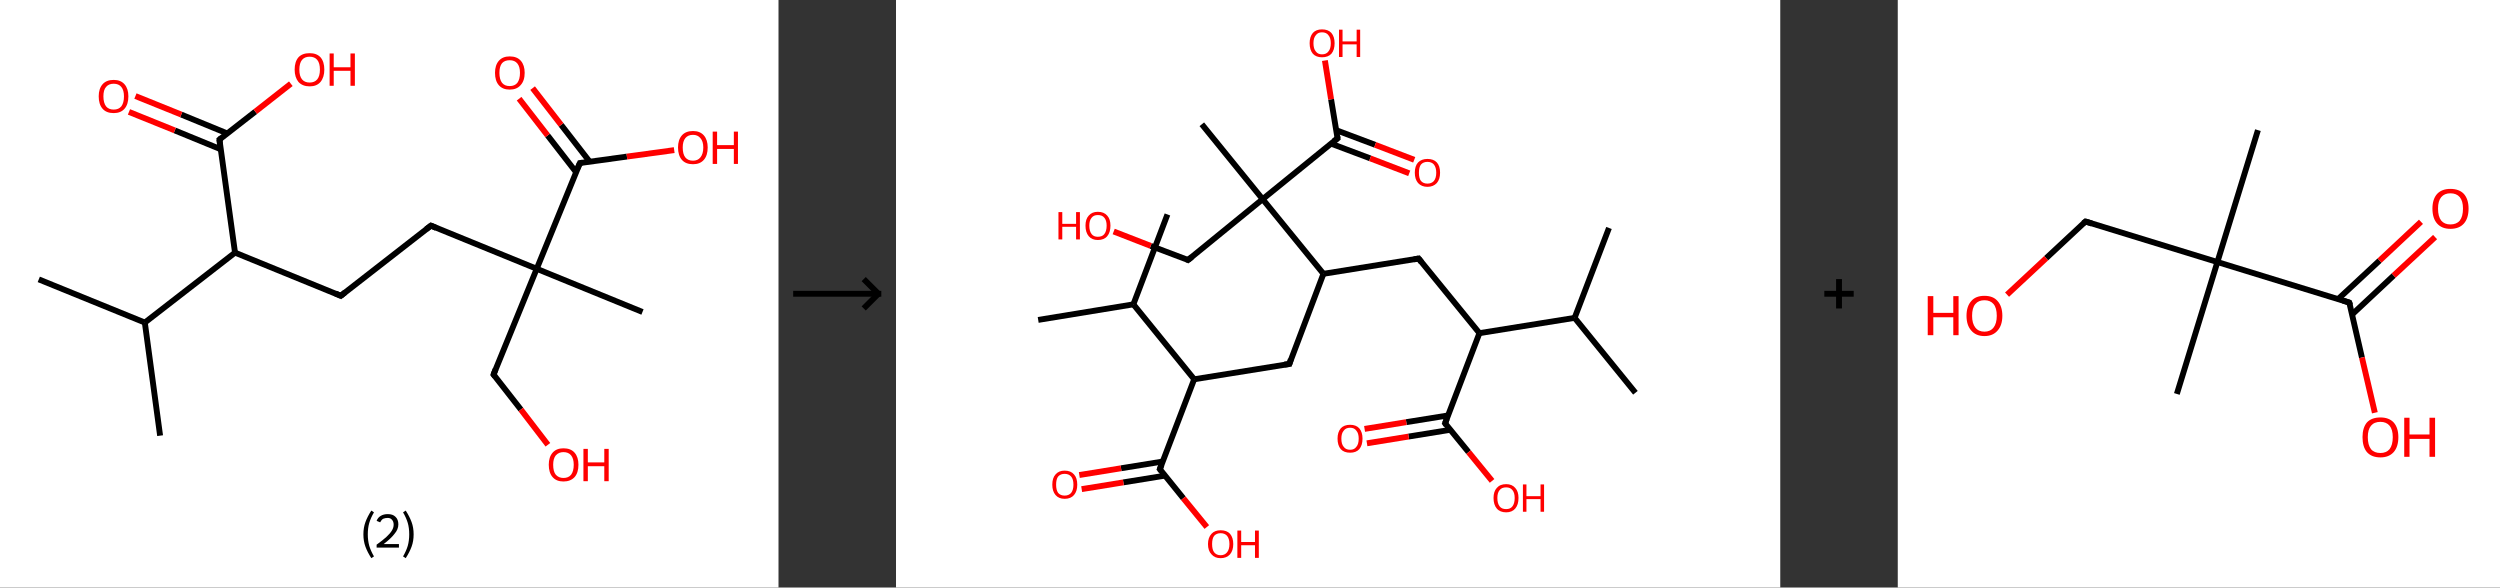 <?xml version='1.0' encoding='ASCII' standalone='yes'?>
<svg xmlns="http://www.w3.org/2000/svg" xmlns:xlink="http://www.w3.org/1999/xlink" version="1.1" width="851.0px" viewBox="0 0 851.0 200.0" height="200.0px">
  <rect x="0" y="0" width="851.0" height="200.0" fill="#333333" stroke="none"/>
  <g>
    <g transform="translate(0, 0) scale(1 1) "><!-- END OF HEADER -->
<rect style="opacity:1.0;fill:#FFFFFF;stroke:none" width="265.0" height="200.0" x="0.0" y="0.0"> </rect>
<path class="bond-0 atom-0 atom-1" d="M 13.2,95.1 L 49.3,109.8" style="fill:none;fill-rule:evenodd;stroke:#000000;stroke-width:2.0px;stroke-linecap:butt;stroke-linejoin:miter;stroke-opacity:1"/>
<path class="bond-1 atom-1 atom-2" d="M 49.3,109.8 L 54.5,148.3" style="fill:none;fill-rule:evenodd;stroke:#000000;stroke-width:2.0px;stroke-linecap:butt;stroke-linejoin:miter;stroke-opacity:1"/>
<path class="bond-2 atom-1 atom-3" d="M 49.3,109.8 L 80.0,86.0" style="fill:none;fill-rule:evenodd;stroke:#000000;stroke-width:2.0px;stroke-linecap:butt;stroke-linejoin:miter;stroke-opacity:1"/>
<path class="bond-3 atom-3 atom-4" d="M 80.0,86.0 L 116.0,100.7" style="fill:none;fill-rule:evenodd;stroke:#000000;stroke-width:2.0px;stroke-linecap:butt;stroke-linejoin:miter;stroke-opacity:1"/>
<path class="bond-4 atom-4 atom-5" d="M 116.0,100.7 L 146.7,76.8" style="fill:none;fill-rule:evenodd;stroke:#000000;stroke-width:2.0px;stroke-linecap:butt;stroke-linejoin:miter;stroke-opacity:1"/>
<path class="bond-5 atom-5 atom-6" d="M 146.7,76.8 L 182.7,91.5" style="fill:none;fill-rule:evenodd;stroke:#000000;stroke-width:2.0px;stroke-linecap:butt;stroke-linejoin:miter;stroke-opacity:1"/>
<path class="bond-6 atom-6 atom-7" d="M 182.7,91.5 L 218.7,106.2" style="fill:none;fill-rule:evenodd;stroke:#000000;stroke-width:2.0px;stroke-linecap:butt;stroke-linejoin:miter;stroke-opacity:1"/>
<path class="bond-7 atom-6 atom-8" d="M 182.7,91.5 L 168.0,127.5" style="fill:none;fill-rule:evenodd;stroke:#000000;stroke-width:2.0px;stroke-linecap:butt;stroke-linejoin:miter;stroke-opacity:1"/>
<path class="bond-8 atom-8 atom-9" d="M 168.0,127.5 L 177.3,139.4" style="fill:none;fill-rule:evenodd;stroke:#000000;stroke-width:2.0px;stroke-linecap:butt;stroke-linejoin:miter;stroke-opacity:1"/>
<path class="bond-8 atom-8 atom-9" d="M 177.3,139.4 L 186.5,151.4" style="fill:none;fill-rule:evenodd;stroke:#FF0000;stroke-width:2.0px;stroke-linecap:butt;stroke-linejoin:miter;stroke-opacity:1"/>
<path class="bond-9 atom-6 atom-10" d="M 182.7,91.5 L 197.4,55.5" style="fill:none;fill-rule:evenodd;stroke:#000000;stroke-width:2.0px;stroke-linecap:butt;stroke-linejoin:miter;stroke-opacity:1"/>
<path class="bond-10 atom-10 atom-11" d="M 200.7,55.0 L 191.0,42.5" style="fill:none;fill-rule:evenodd;stroke:#000000;stroke-width:2.0px;stroke-linecap:butt;stroke-linejoin:miter;stroke-opacity:1"/>
<path class="bond-10 atom-10 atom-11" d="M 191.0,42.5 L 181.3,30.0" style="fill:none;fill-rule:evenodd;stroke:#FF0000;stroke-width:2.0px;stroke-linecap:butt;stroke-linejoin:miter;stroke-opacity:1"/>
<path class="bond-10 atom-10 atom-11" d="M 196.1,58.6 L 186.4,46.1" style="fill:none;fill-rule:evenodd;stroke:#000000;stroke-width:2.0px;stroke-linecap:butt;stroke-linejoin:miter;stroke-opacity:1"/>
<path class="bond-10 atom-10 atom-11" d="M 186.4,46.1 L 176.7,33.6" style="fill:none;fill-rule:evenodd;stroke:#FF0000;stroke-width:2.0px;stroke-linecap:butt;stroke-linejoin:miter;stroke-opacity:1"/>
<path class="bond-11 atom-10 atom-12" d="M 197.4,55.5 L 213.4,53.3" style="fill:none;fill-rule:evenodd;stroke:#000000;stroke-width:2.0px;stroke-linecap:butt;stroke-linejoin:miter;stroke-opacity:1"/>
<path class="bond-11 atom-10 atom-12" d="M 213.4,53.3 L 229.5,51.1" style="fill:none;fill-rule:evenodd;stroke:#FF0000;stroke-width:2.0px;stroke-linecap:butt;stroke-linejoin:miter;stroke-opacity:1"/>
<path class="bond-12 atom-3 atom-13" d="M 80.0,86.0 L 74.7,47.5" style="fill:none;fill-rule:evenodd;stroke:#000000;stroke-width:2.0px;stroke-linecap:butt;stroke-linejoin:miter;stroke-opacity:1"/>
<path class="bond-13 atom-13 atom-14" d="M 77.3,45.4 L 61.7,39.0" style="fill:none;fill-rule:evenodd;stroke:#000000;stroke-width:2.0px;stroke-linecap:butt;stroke-linejoin:miter;stroke-opacity:1"/>
<path class="bond-13 atom-13 atom-14" d="M 61.7,39.0 L 46.1,32.7" style="fill:none;fill-rule:evenodd;stroke:#FF0000;stroke-width:2.0px;stroke-linecap:butt;stroke-linejoin:miter;stroke-opacity:1"/>
<path class="bond-13 atom-13 atom-14" d="M 75.1,50.8 L 59.5,44.4" style="fill:none;fill-rule:evenodd;stroke:#000000;stroke-width:2.0px;stroke-linecap:butt;stroke-linejoin:miter;stroke-opacity:1"/>
<path class="bond-13 atom-13 atom-14" d="M 59.5,44.4 L 43.9,38.1" style="fill:none;fill-rule:evenodd;stroke:#FF0000;stroke-width:2.0px;stroke-linecap:butt;stroke-linejoin:miter;stroke-opacity:1"/>
<path class="bond-14 atom-13 atom-15" d="M 74.7,47.5 L 86.9,38.0" style="fill:none;fill-rule:evenodd;stroke:#000000;stroke-width:2.0px;stroke-linecap:butt;stroke-linejoin:miter;stroke-opacity:1"/>
<path class="bond-14 atom-13 atom-15" d="M 86.9,38.0 L 99.0,28.5" style="fill:none;fill-rule:evenodd;stroke:#FF0000;stroke-width:2.0px;stroke-linecap:butt;stroke-linejoin:miter;stroke-opacity:1"/>
<path d="M 114.2,99.9 L 116.0,100.7 L 117.5,99.5" style="fill:none;stroke:#000000;stroke-width:2.0px;stroke-linecap:butt;stroke-linejoin:miter;stroke-opacity:1;"/>
<path d="M 145.1,78.0 L 146.7,76.8 L 148.5,77.6" style="fill:none;stroke:#000000;stroke-width:2.0px;stroke-linecap:butt;stroke-linejoin:miter;stroke-opacity:1;"/>
<path d="M 168.7,125.7 L 168.0,127.5 L 168.5,128.1" style="fill:none;stroke:#000000;stroke-width:2.0px;stroke-linecap:butt;stroke-linejoin:miter;stroke-opacity:1;"/>
<path d="M 196.6,57.3 L 197.4,55.5 L 198.2,55.4" style="fill:none;stroke:#000000;stroke-width:2.0px;stroke-linecap:butt;stroke-linejoin:miter;stroke-opacity:1;"/>
<path d="M 74.9,49.4 L 74.7,47.5 L 75.3,47.0" style="fill:none;stroke:#000000;stroke-width:2.0px;stroke-linecap:butt;stroke-linejoin:miter;stroke-opacity:1;"/>
<path class="atom-9" d="M 186.8 158.2 Q 186.8 155.6, 188.1 154.1 Q 189.4 152.6, 191.8 152.6 Q 194.3 152.6, 195.6 154.1 Q 196.9 155.6, 196.9 158.2 Q 196.9 160.9, 195.6 162.4 Q 194.2 163.9, 191.8 163.9 Q 189.4 163.9, 188.1 162.4 Q 186.8 160.9, 186.8 158.2 M 191.8 162.7 Q 193.5 162.7, 194.4 161.6 Q 195.3 160.4, 195.3 158.2 Q 195.3 156.1, 194.4 155.0 Q 193.5 153.9, 191.8 153.9 Q 190.2 153.9, 189.2 155.0 Q 188.3 156.1, 188.3 158.2 Q 188.3 160.5, 189.2 161.6 Q 190.2 162.7, 191.8 162.7 " fill="#FF0000"/>
<path class="atom-9" d="M 198.6 152.8 L 200.1 152.8 L 200.1 157.4 L 205.7 157.4 L 205.7 152.8 L 207.2 152.8 L 207.2 163.8 L 205.7 163.8 L 205.7 158.7 L 200.1 158.7 L 200.1 163.8 L 198.6 163.8 L 198.6 152.8 " fill="#FF0000"/>
<path class="atom-11" d="M 168.5 24.8 Q 168.5 22.2, 169.8 20.7 Q 171.1 19.2, 173.5 19.2 Q 176.0 19.2, 177.3 20.7 Q 178.6 22.2, 178.6 24.8 Q 178.6 27.5, 177.2 29.0 Q 175.9 30.5, 173.5 30.5 Q 171.1 30.5, 169.8 29.0 Q 168.5 27.5, 168.5 24.8 M 173.5 29.3 Q 175.2 29.3, 176.1 28.2 Q 177.0 27.0, 177.0 24.8 Q 177.0 22.7, 176.1 21.6 Q 175.2 20.5, 173.5 20.5 Q 171.8 20.5, 170.9 21.5 Q 170.0 22.6, 170.0 24.8 Q 170.0 27.0, 170.9 28.2 Q 171.8 29.3, 173.5 29.3 " fill="#FF0000"/>
<path class="atom-12" d="M 230.8 50.2 Q 230.8 47.6, 232.1 46.1 Q 233.4 44.6, 235.9 44.6 Q 238.3 44.6, 239.6 46.1 Q 240.9 47.6, 240.9 50.2 Q 240.9 52.9, 239.6 54.4 Q 238.3 55.9, 235.9 55.9 Q 233.4 55.9, 232.1 54.4 Q 230.8 52.9, 230.8 50.2 M 235.9 54.7 Q 237.5 54.7, 238.4 53.6 Q 239.4 52.4, 239.4 50.2 Q 239.4 48.1, 238.4 47.0 Q 237.5 45.9, 235.9 45.9 Q 234.2 45.9, 233.3 47.0 Q 232.4 48.1, 232.4 50.2 Q 232.4 52.5, 233.3 53.6 Q 234.2 54.7, 235.9 54.7 " fill="#FF0000"/>
<path class="atom-12" d="M 242.6 44.8 L 244.1 44.8 L 244.1 49.4 L 249.8 49.4 L 249.8 44.8 L 251.2 44.8 L 251.2 55.8 L 249.8 55.8 L 249.8 50.7 L 244.1 50.7 L 244.1 55.8 L 242.6 55.8 L 242.6 44.8 " fill="#FF0000"/>
<path class="atom-14" d="M 33.6 32.8 Q 33.6 30.2, 34.9 28.7 Q 36.2 27.2, 38.7 27.2 Q 41.1 27.2, 42.4 28.7 Q 43.7 30.2, 43.7 32.8 Q 43.7 35.5, 42.4 37.0 Q 41.1 38.5, 38.7 38.5 Q 36.2 38.5, 34.9 37.0 Q 33.6 35.5, 33.6 32.8 M 38.7 37.3 Q 40.4 37.3, 41.3 36.2 Q 42.2 35.0, 42.2 32.8 Q 42.2 30.7, 41.3 29.6 Q 40.4 28.5, 38.7 28.5 Q 37.0 28.5, 36.1 29.6 Q 35.2 30.6, 35.2 32.8 Q 35.2 35.0, 36.1 36.2 Q 37.0 37.3, 38.7 37.3 " fill="#FF0000"/>
<path class="atom-15" d="M 100.3 23.7 Q 100.3 21.0, 101.6 19.5 Q 102.9 18.1, 105.4 18.1 Q 107.8 18.1, 109.1 19.5 Q 110.4 21.0, 110.4 23.7 Q 110.4 26.3, 109.1 27.9 Q 107.8 29.4, 105.4 29.4 Q 103.0 29.4, 101.6 27.9 Q 100.3 26.3, 100.3 23.7 M 105.4 28.1 Q 107.1 28.1, 108.0 27.0 Q 108.9 25.9, 108.9 23.7 Q 108.9 21.5, 108.0 20.4 Q 107.1 19.3, 105.4 19.3 Q 103.7 19.3, 102.8 20.4 Q 101.9 21.5, 101.9 23.7 Q 101.9 25.9, 102.8 27.0 Q 103.7 28.1, 105.4 28.1 " fill="#FF0000"/>
<path class="atom-15" d="M 112.2 18.2 L 113.6 18.2 L 113.6 22.9 L 119.3 22.9 L 119.3 18.2 L 120.8 18.2 L 120.8 29.2 L 119.3 29.2 L 119.3 24.1 L 113.6 24.1 L 113.6 29.2 L 112.2 29.2 L 112.2 18.2 " fill="#FF0000"/>
<path class="legend" d="M 123.7 181.9 Q 123.7 179.6, 124.4 177.7 Q 125.1 175.8, 126.4 173.8 L 127.3 174.4 Q 126.2 176.3, 125.7 178.0 Q 125.2 179.7, 125.2 181.9 Q 125.2 184.0, 125.7 185.8 Q 126.2 187.5, 127.3 189.4 L 126.4 190.0 Q 125.1 188.0, 124.4 186.1 Q 123.7 184.2, 123.7 181.9 " fill="#000000"/>
<path class="legend" d="M 128.2 177.3 Q 128.6 176.2, 129.6 175.6 Q 130.6 175.0, 132.0 175.0 Q 133.7 175.0, 134.6 175.9 Q 135.6 176.8, 135.6 178.5 Q 135.6 180.2, 134.3 181.7 Q 133.1 183.3, 130.6 185.2 L 135.8 185.2 L 135.8 186.4 L 128.2 186.4 L 128.2 185.4 Q 130.3 183.9, 131.5 182.8 Q 132.8 181.6, 133.4 180.6 Q 134.0 179.6, 134.0 178.6 Q 134.0 177.5, 133.4 176.9 Q 132.9 176.3, 132.0 176.3 Q 131.1 176.3, 130.4 176.6 Q 129.8 177.0, 129.4 177.8 L 128.2 177.3 " fill="#000000"/>
<path class="legend" d="M 140.8 181.9 Q 140.8 184.2, 140.1 186.1 Q 139.4 188.0, 138.1 190.0 L 137.2 189.4 Q 138.3 187.5, 138.8 185.8 Q 139.3 184.0, 139.3 181.9 Q 139.3 179.7, 138.8 178.0 Q 138.3 176.3, 137.2 174.4 L 138.1 173.8 Q 139.4 175.8, 140.1 177.7 Q 140.8 179.6, 140.8 181.9 " fill="#000000"/>
</g>
    <g transform="translate(265.0, 0) scale(1 1) "><line x1="5" y1="100" x2="35" y2="100" style="stroke:rgb(0,0,0);stroke-width:2"/>
  <line x1="34" y1="100" x2="29" y2="95" style="stroke:rgb(0,0,0);stroke-width:2"/>
  <line x1="34" y1="100" x2="29" y2="105" style="stroke:rgb(0,0,0);stroke-width:2"/>
</g>
    <g transform="translate(305.0, 0) scale(1 1) "><!-- END OF HEADER -->
<rect style="opacity:1.0;fill:#FFFFFF;stroke:none" width="301.0" height="200.0" x="0.0" y="0.0"> </rect>
<path class="bond-0 atom-0 atom-1" d="M 48.4,108.9 L 80.8,103.6" style="fill:none;fill-rule:evenodd;stroke:#000000;stroke-width:2.0px;stroke-linecap:butt;stroke-linejoin:miter;stroke-opacity:1"/>
<path class="bond-1 atom-1 atom-2" d="M 80.8,103.6 L 92.4,73.0" style="fill:none;fill-rule:evenodd;stroke:#000000;stroke-width:2.0px;stroke-linecap:butt;stroke-linejoin:miter;stroke-opacity:1"/>
<path class="bond-2 atom-1 atom-3" d="M 80.8,103.6 L 101.5,129.1" style="fill:none;fill-rule:evenodd;stroke:#000000;stroke-width:2.0px;stroke-linecap:butt;stroke-linejoin:miter;stroke-opacity:1"/>
<path class="bond-3 atom-3 atom-4" d="M 101.5,129.1 L 133.9,123.9" style="fill:none;fill-rule:evenodd;stroke:#000000;stroke-width:2.0px;stroke-linecap:butt;stroke-linejoin:miter;stroke-opacity:1"/>
<path class="bond-4 atom-4 atom-5" d="M 133.9,123.9 L 145.5,93.2" style="fill:none;fill-rule:evenodd;stroke:#000000;stroke-width:2.0px;stroke-linecap:butt;stroke-linejoin:miter;stroke-opacity:1"/>
<path class="bond-5 atom-5 atom-6" d="M 145.5,93.2 L 177.9,88.0" style="fill:none;fill-rule:evenodd;stroke:#000000;stroke-width:2.0px;stroke-linecap:butt;stroke-linejoin:miter;stroke-opacity:1"/>
<path class="bond-6 atom-6 atom-7" d="M 177.9,88.0 L 198.6,113.4" style="fill:none;fill-rule:evenodd;stroke:#000000;stroke-width:2.0px;stroke-linecap:butt;stroke-linejoin:miter;stroke-opacity:1"/>
<path class="bond-7 atom-7 atom-8" d="M 198.6,113.4 L 186.9,144.1" style="fill:none;fill-rule:evenodd;stroke:#000000;stroke-width:2.0px;stroke-linecap:butt;stroke-linejoin:miter;stroke-opacity:1"/>
<path class="bond-8 atom-8 atom-9" d="M 188.0,141.4 L 173.7,143.7" style="fill:none;fill-rule:evenodd;stroke:#000000;stroke-width:2.0px;stroke-linecap:butt;stroke-linejoin:miter;stroke-opacity:1"/>
<path class="bond-8 atom-8 atom-9" d="M 173.7,143.7 L 159.5,146.0" style="fill:none;fill-rule:evenodd;stroke:#FF0000;stroke-width:2.0px;stroke-linecap:butt;stroke-linejoin:miter;stroke-opacity:1"/>
<path class="bond-8 atom-8 atom-9" d="M 188.7,146.3 L 174.5,148.6" style="fill:none;fill-rule:evenodd;stroke:#000000;stroke-width:2.0px;stroke-linecap:butt;stroke-linejoin:miter;stroke-opacity:1"/>
<path class="bond-8 atom-8 atom-9" d="M 174.5,148.6 L 160.3,150.9" style="fill:none;fill-rule:evenodd;stroke:#FF0000;stroke-width:2.0px;stroke-linecap:butt;stroke-linejoin:miter;stroke-opacity:1"/>
<path class="bond-9 atom-8 atom-10" d="M 186.9,144.1 L 194.9,153.9" style="fill:none;fill-rule:evenodd;stroke:#000000;stroke-width:2.0px;stroke-linecap:butt;stroke-linejoin:miter;stroke-opacity:1"/>
<path class="bond-9 atom-8 atom-10" d="M 194.9,153.9 L 202.9,163.7" style="fill:none;fill-rule:evenodd;stroke:#FF0000;stroke-width:2.0px;stroke-linecap:butt;stroke-linejoin:miter;stroke-opacity:1"/>
<path class="bond-10 atom-7 atom-11" d="M 198.6,113.4 L 231.0,108.2" style="fill:none;fill-rule:evenodd;stroke:#000000;stroke-width:2.0px;stroke-linecap:butt;stroke-linejoin:miter;stroke-opacity:1"/>
<path class="bond-11 atom-11 atom-12" d="M 231.0,108.2 L 251.7,133.7" style="fill:none;fill-rule:evenodd;stroke:#000000;stroke-width:2.0px;stroke-linecap:butt;stroke-linejoin:miter;stroke-opacity:1"/>
<path class="bond-12 atom-11 atom-13" d="M 231.0,108.2 L 242.7,77.6" style="fill:none;fill-rule:evenodd;stroke:#000000;stroke-width:2.0px;stroke-linecap:butt;stroke-linejoin:miter;stroke-opacity:1"/>
<path class="bond-13 atom-5 atom-14" d="M 145.5,93.2 L 124.8,67.8" style="fill:none;fill-rule:evenodd;stroke:#000000;stroke-width:2.0px;stroke-linecap:butt;stroke-linejoin:miter;stroke-opacity:1"/>
<path class="bond-14 atom-14 atom-15" d="M 124.8,67.8 L 104.1,42.3" style="fill:none;fill-rule:evenodd;stroke:#000000;stroke-width:2.0px;stroke-linecap:butt;stroke-linejoin:miter;stroke-opacity:1"/>
<path class="bond-15 atom-14 atom-16" d="M 124.8,67.8 L 99.4,88.5" style="fill:none;fill-rule:evenodd;stroke:#000000;stroke-width:2.0px;stroke-linecap:butt;stroke-linejoin:miter;stroke-opacity:1"/>
<path class="bond-16 atom-16 atom-17" d="M 99.4,88.5 L 86.7,83.7" style="fill:none;fill-rule:evenodd;stroke:#000000;stroke-width:2.0px;stroke-linecap:butt;stroke-linejoin:miter;stroke-opacity:1"/>
<path class="bond-16 atom-16 atom-17" d="M 86.7,83.7 L 74.1,78.8" style="fill:none;fill-rule:evenodd;stroke:#FF0000;stroke-width:2.0px;stroke-linecap:butt;stroke-linejoin:miter;stroke-opacity:1"/>
<path class="bond-17 atom-14 atom-18" d="M 124.8,67.8 L 150.3,47.1" style="fill:none;fill-rule:evenodd;stroke:#000000;stroke-width:2.0px;stroke-linecap:butt;stroke-linejoin:miter;stroke-opacity:1"/>
<path class="bond-18 atom-18 atom-19" d="M 148.1,48.9 L 161.4,53.9" style="fill:none;fill-rule:evenodd;stroke:#000000;stroke-width:2.0px;stroke-linecap:butt;stroke-linejoin:miter;stroke-opacity:1"/>
<path class="bond-18 atom-18 atom-19" d="M 161.4,53.9 L 174.7,59.0" style="fill:none;fill-rule:evenodd;stroke:#FF0000;stroke-width:2.0px;stroke-linecap:butt;stroke-linejoin:miter;stroke-opacity:1"/>
<path class="bond-18 atom-18 atom-19" d="M 149.8,44.3 L 163.1,49.3" style="fill:none;fill-rule:evenodd;stroke:#000000;stroke-width:2.0px;stroke-linecap:butt;stroke-linejoin:miter;stroke-opacity:1"/>
<path class="bond-18 atom-18 atom-19" d="M 163.1,49.3 L 176.4,54.4" style="fill:none;fill-rule:evenodd;stroke:#FF0000;stroke-width:2.0px;stroke-linecap:butt;stroke-linejoin:miter;stroke-opacity:1"/>
<path class="bond-19 atom-18 atom-20" d="M 150.3,47.1 L 148.1,33.8" style="fill:none;fill-rule:evenodd;stroke:#000000;stroke-width:2.0px;stroke-linecap:butt;stroke-linejoin:miter;stroke-opacity:1"/>
<path class="bond-19 atom-18 atom-20" d="M 148.1,33.8 L 146.0,20.6" style="fill:none;fill-rule:evenodd;stroke:#FF0000;stroke-width:2.0px;stroke-linecap:butt;stroke-linejoin:miter;stroke-opacity:1"/>
<path class="bond-20 atom-3 atom-21" d="M 101.5,129.1 L 89.8,159.7" style="fill:none;fill-rule:evenodd;stroke:#000000;stroke-width:2.0px;stroke-linecap:butt;stroke-linejoin:miter;stroke-opacity:1"/>
<path class="bond-21 atom-21 atom-22" d="M 90.8,157.1 L 76.6,159.4" style="fill:none;fill-rule:evenodd;stroke:#000000;stroke-width:2.0px;stroke-linecap:butt;stroke-linejoin:miter;stroke-opacity:1"/>
<path class="bond-21 atom-21 atom-22" d="M 76.6,159.4 L 62.4,161.7" style="fill:none;fill-rule:evenodd;stroke:#FF0000;stroke-width:2.0px;stroke-linecap:butt;stroke-linejoin:miter;stroke-opacity:1"/>
<path class="bond-21 atom-21 atom-22" d="M 91.6,161.9 L 77.4,164.2" style="fill:none;fill-rule:evenodd;stroke:#000000;stroke-width:2.0px;stroke-linecap:butt;stroke-linejoin:miter;stroke-opacity:1"/>
<path class="bond-21 atom-21 atom-22" d="M 77.4,164.2 L 63.2,166.5" style="fill:none;fill-rule:evenodd;stroke:#FF0000;stroke-width:2.0px;stroke-linecap:butt;stroke-linejoin:miter;stroke-opacity:1"/>
<path class="bond-22 atom-21 atom-23" d="M 89.8,159.7 L 97.8,169.6" style="fill:none;fill-rule:evenodd;stroke:#000000;stroke-width:2.0px;stroke-linecap:butt;stroke-linejoin:miter;stroke-opacity:1"/>
<path class="bond-22 atom-21 atom-23" d="M 97.8,169.6 L 105.8,179.4" style="fill:none;fill-rule:evenodd;stroke:#FF0000;stroke-width:2.0px;stroke-linecap:butt;stroke-linejoin:miter;stroke-opacity:1"/>
<path d="M 132.2,124.1 L 133.9,123.9 L 134.4,122.3" style="fill:none;stroke:#000000;stroke-width:2.0px;stroke-linecap:butt;stroke-linejoin:miter;stroke-opacity:1;"/>
<path d="M 176.3,88.3 L 177.9,88.0 L 178.9,89.3" style="fill:none;stroke:#000000;stroke-width:2.0px;stroke-linecap:butt;stroke-linejoin:miter;stroke-opacity:1;"/>
<path d="M 187.5,142.5 L 186.9,144.1 L 187.3,144.6" style="fill:none;stroke:#000000;stroke-width:2.0px;stroke-linecap:butt;stroke-linejoin:miter;stroke-opacity:1;"/>
<path d="M 100.7,87.5 L 99.4,88.5 L 98.8,88.2" style="fill:none;stroke:#000000;stroke-width:2.0px;stroke-linecap:butt;stroke-linejoin:miter;stroke-opacity:1;"/>
<path d="M 149.0,48.1 L 150.3,47.1 L 150.2,46.4" style="fill:none;stroke:#000000;stroke-width:2.0px;stroke-linecap:butt;stroke-linejoin:miter;stroke-opacity:1;"/>
<path d="M 90.4,158.2 L 89.8,159.7 L 90.2,160.2" style="fill:none;stroke:#000000;stroke-width:2.0px;stroke-linecap:butt;stroke-linejoin:miter;stroke-opacity:1;"/>
<path class="atom-9" d="M 150.3 149.3 Q 150.3 147.1, 151.4 145.8 Q 152.5 144.6, 154.6 144.6 Q 156.6 144.6, 157.7 145.8 Q 158.8 147.1, 158.8 149.3 Q 158.8 151.6, 157.7 152.9 Q 156.6 154.1, 154.6 154.1 Q 152.5 154.1, 151.4 152.9 Q 150.3 151.6, 150.3 149.3 M 154.6 153.1 Q 156.0 153.1, 156.7 152.1 Q 157.5 151.2, 157.5 149.3 Q 157.5 147.5, 156.7 146.6 Q 156.0 145.6, 154.6 145.6 Q 153.1 145.6, 152.4 146.6 Q 151.6 147.5, 151.6 149.3 Q 151.6 151.2, 152.4 152.1 Q 153.1 153.1, 154.6 153.1 " fill="#FF0000"/>
<path class="atom-10" d="M 203.4 169.5 Q 203.4 167.3, 204.5 166.1 Q 205.6 164.8, 207.7 164.8 Q 209.7 164.8, 210.8 166.1 Q 211.9 167.3, 211.9 169.5 Q 211.9 171.8, 210.8 173.1 Q 209.7 174.4, 207.7 174.4 Q 205.6 174.4, 204.5 173.1 Q 203.4 171.8, 203.4 169.5 M 207.7 173.3 Q 209.1 173.3, 209.8 172.4 Q 210.6 171.4, 210.6 169.5 Q 210.6 167.7, 209.8 166.8 Q 209.1 165.9, 207.7 165.9 Q 206.2 165.9, 205.5 166.8 Q 204.7 167.7, 204.7 169.5 Q 204.7 171.4, 205.5 172.4 Q 206.2 173.3, 207.7 173.3 " fill="#FF0000"/>
<path class="atom-10" d="M 213.4 164.9 L 214.6 164.9 L 214.6 168.9 L 219.4 168.9 L 219.4 164.9 L 220.6 164.9 L 220.6 174.2 L 219.4 174.2 L 219.4 169.9 L 214.6 169.9 L 214.6 174.2 L 213.4 174.2 L 213.4 164.9 " fill="#FF0000"/>
<path class="atom-17" d="M 55.3 72.2 L 56.6 72.2 L 56.6 76.2 L 61.3 76.2 L 61.3 72.2 L 62.6 72.2 L 62.6 81.5 L 61.3 81.5 L 61.3 77.2 L 56.6 77.2 L 56.6 81.5 L 55.3 81.5 L 55.3 72.2 " fill="#FF0000"/>
<path class="atom-17" d="M 64.5 76.8 Q 64.5 74.6, 65.6 73.4 Q 66.7 72.1, 68.7 72.1 Q 70.8 72.1, 71.9 73.4 Q 73.0 74.6, 73.0 76.8 Q 73.0 79.1, 71.9 80.4 Q 70.8 81.7, 68.7 81.7 Q 66.7 81.7, 65.6 80.4 Q 64.5 79.1, 64.5 76.8 M 68.7 80.6 Q 70.2 80.6, 70.9 79.7 Q 71.7 78.7, 71.7 76.8 Q 71.7 75.0, 70.9 74.1 Q 70.2 73.2, 68.7 73.2 Q 67.3 73.2, 66.6 74.1 Q 65.8 75.0, 65.8 76.8 Q 65.8 78.7, 66.6 79.7 Q 67.3 80.6, 68.7 80.6 " fill="#FF0000"/>
<path class="atom-19" d="M 176.6 58.8 Q 176.6 56.5, 177.7 55.3 Q 178.9 54.1, 180.9 54.1 Q 183.0 54.1, 184.1 55.3 Q 185.2 56.5, 185.2 58.8 Q 185.2 61.0, 184.1 62.3 Q 182.9 63.6, 180.9 63.6 Q 178.9 63.6, 177.7 62.3 Q 176.6 61.0, 176.6 58.8 M 180.9 62.5 Q 182.3 62.5, 183.1 61.6 Q 183.9 60.6, 183.9 58.8 Q 183.9 57.0, 183.1 56.0 Q 182.3 55.1, 180.9 55.1 Q 179.5 55.1, 178.7 56.0 Q 178.0 56.9, 178.0 58.8 Q 178.0 60.7, 178.7 61.6 Q 179.5 62.5, 180.9 62.5 " fill="#FF0000"/>
<path class="atom-20" d="M 140.8 14.7 Q 140.8 12.5, 141.9 11.2 Q 143.0 10.0, 145.0 10.0 Q 147.1 10.0, 148.2 11.2 Q 149.3 12.5, 149.3 14.7 Q 149.3 17.0, 148.2 18.3 Q 147.1 19.5, 145.0 19.5 Q 143.0 19.5, 141.9 18.3 Q 140.8 17.0, 140.8 14.7 M 145.0 18.5 Q 146.5 18.5, 147.2 17.5 Q 148.0 16.6, 148.0 14.7 Q 148.0 12.9, 147.2 12.0 Q 146.5 11.0, 145.0 11.0 Q 143.6 11.0, 142.9 12.0 Q 142.1 12.9, 142.1 14.7 Q 142.1 16.6, 142.9 17.5 Q 143.6 18.5, 145.0 18.5 " fill="#FF0000"/>
<path class="atom-20" d="M 150.8 10.1 L 152.0 10.1 L 152.0 14.1 L 156.8 14.1 L 156.8 10.1 L 158.0 10.1 L 158.0 19.4 L 156.8 19.4 L 156.8 15.1 L 152.0 15.1 L 152.0 19.4 L 150.8 19.4 L 150.8 10.1 " fill="#FF0000"/>
<path class="atom-22" d="M 53.2 165.0 Q 53.2 162.7, 54.3 161.5 Q 55.4 160.2, 57.4 160.2 Q 59.5 160.2, 60.6 161.5 Q 61.7 162.7, 61.7 165.0 Q 61.7 167.2, 60.6 168.5 Q 59.5 169.8, 57.4 169.8 Q 55.4 169.8, 54.3 168.5 Q 53.2 167.2, 53.2 165.0 M 57.4 168.7 Q 58.8 168.7, 59.6 167.8 Q 60.4 166.8, 60.4 165.0 Q 60.4 163.1, 59.6 162.2 Q 58.8 161.3, 57.4 161.3 Q 56.0 161.3, 55.2 162.2 Q 54.5 163.1, 54.5 165.0 Q 54.5 166.8, 55.2 167.8 Q 56.0 168.7, 57.4 168.7 " fill="#FF0000"/>
<path class="atom-23" d="M 106.2 185.2 Q 106.2 183.0, 107.4 181.7 Q 108.5 180.5, 110.5 180.5 Q 112.6 180.5, 113.7 181.7 Q 114.8 183.0, 114.8 185.2 Q 114.8 187.4, 113.7 188.7 Q 112.5 190.0, 110.5 190.0 Q 108.5 190.0, 107.4 188.7 Q 106.2 187.5, 106.2 185.2 M 110.5 189.0 Q 111.9 189.0, 112.7 188.0 Q 113.5 187.0, 113.5 185.2 Q 113.5 183.4, 112.7 182.4 Q 111.9 181.5, 110.5 181.5 Q 109.1 181.5, 108.3 182.4 Q 107.6 183.3, 107.6 185.2 Q 107.6 187.1, 108.3 188.0 Q 109.1 189.0, 110.5 189.0 " fill="#FF0000"/>
<path class="atom-23" d="M 116.2 180.6 L 117.5 180.6 L 117.5 184.5 L 122.2 184.5 L 122.2 180.6 L 123.5 180.6 L 123.5 189.9 L 122.2 189.9 L 122.2 185.6 L 117.5 185.6 L 117.5 189.9 L 116.2 189.9 L 116.2 180.6 " fill="#FF0000"/>
</g>
    <g transform="translate(606.0, 0) scale(1 1) "><line x1="15" y1="100" x2="25" y2="100" style="stroke:rgb(0,0,0);stroke-width:2"/>
  <line x1="20" y1="95" x2="20" y2="105" style="stroke:rgb(0,0,0);stroke-width:2"/>
</g>
    <g transform="translate(646.0, 0) scale(1 1) "><!-- END OF HEADER -->
<rect style="opacity:1.0;fill:#FFFFFF;stroke:none" width="205.0" height="200.0" x="0.0" y="0.0"> </rect>
<path class="bond-0 atom-0 atom-1" d="M 122.6,44.3 L 108.8,89.2" style="fill:none;fill-rule:evenodd;stroke:#000000;stroke-width:2.0px;stroke-linecap:butt;stroke-linejoin:miter;stroke-opacity:1"/>
<path class="bond-1 atom-1 atom-2" d="M 108.8,89.2 L 95.0,134.1" style="fill:none;fill-rule:evenodd;stroke:#000000;stroke-width:2.0px;stroke-linecap:butt;stroke-linejoin:miter;stroke-opacity:1"/>
<path class="bond-2 atom-1 atom-3" d="M 108.8,89.2 L 63.9,75.4" style="fill:none;fill-rule:evenodd;stroke:#000000;stroke-width:2.0px;stroke-linecap:butt;stroke-linejoin:miter;stroke-opacity:1"/>
<path class="bond-3 atom-3 atom-4" d="M 63.9,75.4 L 50.5,87.9" style="fill:none;fill-rule:evenodd;stroke:#000000;stroke-width:2.0px;stroke-linecap:butt;stroke-linejoin:miter;stroke-opacity:1"/>
<path class="bond-3 atom-3 atom-4" d="M 50.5,87.9 L 37.2,100.3" style="fill:none;fill-rule:evenodd;stroke:#FF0000;stroke-width:2.0px;stroke-linecap:butt;stroke-linejoin:miter;stroke-opacity:1"/>
<path class="bond-4 atom-1 atom-5" d="M 108.8,89.2 L 153.7,103.0" style="fill:none;fill-rule:evenodd;stroke:#000000;stroke-width:2.0px;stroke-linecap:butt;stroke-linejoin:miter;stroke-opacity:1"/>
<path class="bond-5 atom-5 atom-6" d="M 154.7,107.0 L 168.8,93.8" style="fill:none;fill-rule:evenodd;stroke:#000000;stroke-width:2.0px;stroke-linecap:butt;stroke-linejoin:miter;stroke-opacity:1"/>
<path class="bond-5 atom-5 atom-6" d="M 168.8,93.8 L 182.9,80.7" style="fill:none;fill-rule:evenodd;stroke:#FF0000;stroke-width:2.0px;stroke-linecap:butt;stroke-linejoin:miter;stroke-opacity:1"/>
<path class="bond-5 atom-5 atom-6" d="M 149.9,101.8 L 164.0,88.7" style="fill:none;fill-rule:evenodd;stroke:#000000;stroke-width:2.0px;stroke-linecap:butt;stroke-linejoin:miter;stroke-opacity:1"/>
<path class="bond-5 atom-5 atom-6" d="M 164.0,88.7 L 178.1,75.5" style="fill:none;fill-rule:evenodd;stroke:#FF0000;stroke-width:2.0px;stroke-linecap:butt;stroke-linejoin:miter;stroke-opacity:1"/>
<path class="bond-6 atom-5 atom-7" d="M 153.7,103.0 L 158.0,121.7" style="fill:none;fill-rule:evenodd;stroke:#000000;stroke-width:2.0px;stroke-linecap:butt;stroke-linejoin:miter;stroke-opacity:1"/>
<path class="bond-6 atom-5 atom-7" d="M 158.0,121.7 L 162.4,140.5" style="fill:none;fill-rule:evenodd;stroke:#FF0000;stroke-width:2.0px;stroke-linecap:butt;stroke-linejoin:miter;stroke-opacity:1"/>
<path d="M 66.1,76.1 L 63.9,75.4 L 63.2,76.0" style="fill:none;stroke:#000000;stroke-width:2.0px;stroke-linecap:butt;stroke-linejoin:miter;stroke-opacity:1;"/>
<path d="M 151.5,102.3 L 153.7,103.0 L 154.0,103.9" style="fill:none;stroke:#000000;stroke-width:2.0px;stroke-linecap:butt;stroke-linejoin:miter;stroke-opacity:1;"/>
<path class="atom-4" d="M 10.2 100.8 L 12.1 100.8 L 12.1 106.5 L 18.9 106.5 L 18.9 100.8 L 20.7 100.8 L 20.7 114.1 L 18.9 114.1 L 18.9 108.0 L 12.1 108.0 L 12.1 114.1 L 10.2 114.1 L 10.2 100.8 " fill="#FF0000"/>
<path class="atom-4" d="M 23.4 107.5 Q 23.4 104.3, 25.0 102.5 Q 26.5 100.7, 29.5 100.7 Q 32.5 100.7, 34.0 102.5 Q 35.6 104.3, 35.6 107.5 Q 35.6 110.7, 34.0 112.5 Q 32.4 114.4, 29.5 114.4 Q 26.6 114.4, 25.0 112.5 Q 23.4 110.7, 23.4 107.5 M 29.5 112.9 Q 31.5 112.9, 32.6 111.5 Q 33.7 110.1, 33.7 107.5 Q 33.7 104.8, 32.6 103.5 Q 31.5 102.2, 29.5 102.2 Q 27.5 102.2, 26.4 103.5 Q 25.3 104.8, 25.3 107.5 Q 25.3 110.1, 26.4 111.5 Q 27.5 112.9, 29.5 112.9 " fill="#FF0000"/>
<path class="atom-6" d="M 182.0 71.0 Q 182.0 67.8, 183.6 66.0 Q 185.2 64.3, 188.1 64.3 Q 191.1 64.3, 192.7 66.0 Q 194.3 67.8, 194.3 71.0 Q 194.3 74.3, 192.7 76.1 Q 191.1 77.9, 188.1 77.9 Q 185.2 77.9, 183.6 76.1 Q 182.0 74.3, 182.0 71.0 M 188.1 76.4 Q 190.2 76.4, 191.3 75.1 Q 192.4 73.7, 192.4 71.0 Q 192.4 68.4, 191.3 67.1 Q 190.2 65.8, 188.1 65.8 Q 186.1 65.8, 185.0 67.1 Q 183.9 68.4, 183.9 71.0 Q 183.9 73.7, 185.0 75.1 Q 186.1 76.4, 188.1 76.4 " fill="#FF0000"/>
<path class="atom-7" d="M 158.2 148.8 Q 158.2 145.6, 159.7 143.8 Q 161.3 142.1, 164.3 142.1 Q 167.2 142.1, 168.8 143.8 Q 170.4 145.6, 170.4 148.8 Q 170.4 152.1, 168.8 153.9 Q 167.2 155.7, 164.3 155.7 Q 161.3 155.7, 159.7 153.9 Q 158.2 152.1, 158.2 148.8 M 164.3 154.2 Q 166.3 154.2, 167.4 152.9 Q 168.5 151.5, 168.5 148.8 Q 168.5 146.2, 167.4 144.9 Q 166.3 143.6, 164.3 143.6 Q 162.2 143.6, 161.1 144.9 Q 160.0 146.2, 160.0 148.8 Q 160.0 151.5, 161.1 152.9 Q 162.2 154.2, 164.3 154.2 " fill="#FF0000"/>
<path class="atom-7" d="M 172.4 142.2 L 174.2 142.2 L 174.2 147.9 L 181.0 147.9 L 181.0 142.2 L 182.9 142.2 L 182.9 155.5 L 181.0 155.5 L 181.0 149.4 L 174.2 149.4 L 174.2 155.5 L 172.4 155.5 L 172.4 142.2 " fill="#FF0000"/>
</g>
  </g>
</svg>
